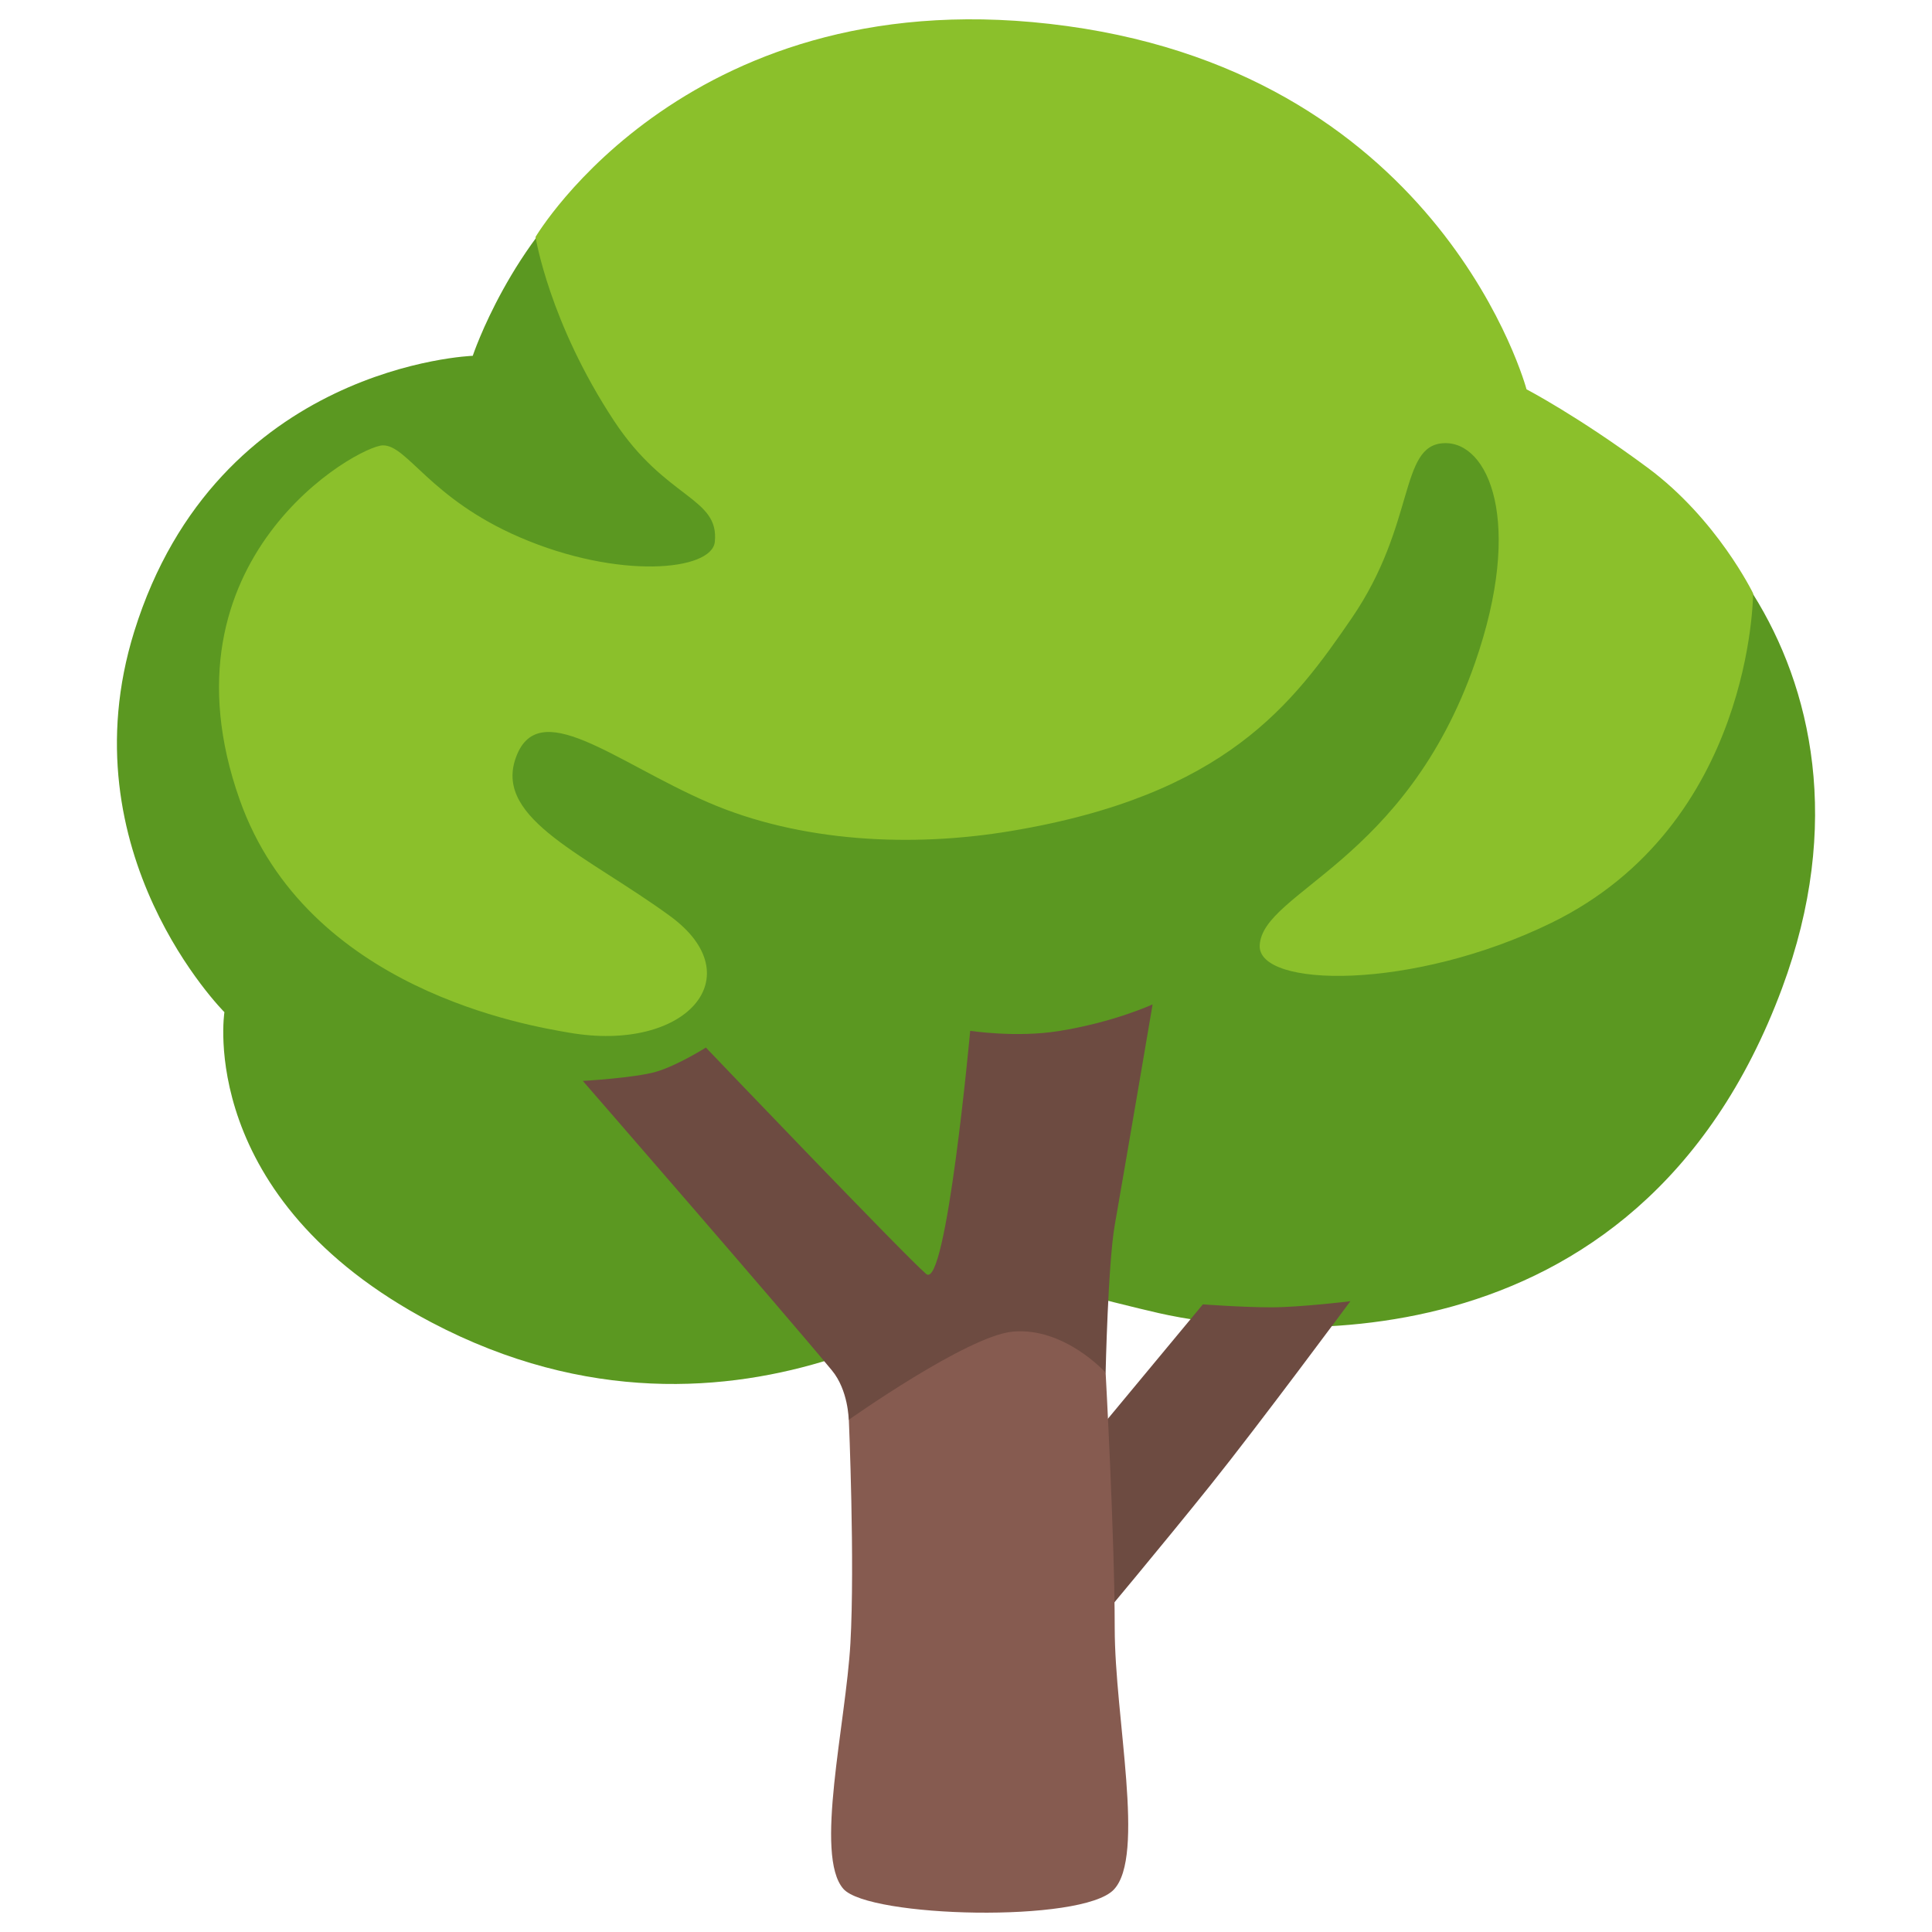 <svg version="1.1" id="Deciduous-Tree--Streamline-Noto-Emoji.svg" xmlns="http://www.w3.org/2000/svg" xmlns:xlink="http://www.w3.org/1999/xlink" x="0" y="0" viewBox="0 0 512 512" xml:space="preserve" enable-background="new 0 0 128 128" height="512" width="512"><desc>Deciduous Tree Streamline Emoji: https://streamlinehq.com</desc><path d="M125.283 94.293s10.083 -30.291 33.86 -49.296 244.196 62.408 244.196 62.408 38.507 13.735 61.288 50.126c15.312 24.482 23.86 60.665 7.635 104.359 -38.673 104.069 -139.007 92.035 -165.149 86.102 -12.282 -2.78 -42.2 -10.706 -42.2 -10.706S196.571 393.719 114.328 350.44c-62.615 -32.947 -54.856 -82.201 -54.856 -82.201S17.314 226.08 35.571 167.365c21.992 -70.707 89.712 -73.072 89.712 -73.072Z" fill="#5B9821" stroke-width="1"></path><path d="M267.9 220.229c57.055 -9.502 74.856 -33.86 90.334 -56.433 17.054 -24.897 12.49 -45.768 24.358 -46.35s21.328 20.83 8.299 58.217c-18.424 52.864 -56.308 60.624 -57.055 74.856 -0.581 11.287 40.333 12.075 77.263 -5.934 53.487 -26.142 53.487 -87.346 53.487 -87.346s-9.502 -19.627 -27.926 -33.279 -32.117 -20.789 -32.117 -20.789 -21.992 -82.574 -121.787 -96.268 -140.833 55.894 -140.833 55.894 3.569 22.573 20.789 48.715c13.735 20.872 27.926 20.208 26.723 32.075 -0.788 7.718 -25.561 10.083 -51.702 -1.203 -23.818 -10.291 -29.71 -24.358 -36.225 -24.358s-60.541 30.084 -38.009 93.861c17.843 50.499 76.807 59.96 87.346 61.786 30.914 5.353 48.715 -14.855 26.722 -30.914S131.216 217.2 136.569 201.183c5.768 -17.345 26.349 0.747 51.08 11.452 24.44 10.581 54.026 11.992 80.251 7.594Z" fill="#8BC02B" stroke-width="1"></path><path d="M154.454 286.455s13.693 -0.788 19.336 -2.407c5.643 -1.618 13.278 -6.432 13.278 -6.432s52.906 55.354 58.383 60.002c5.353 4.523 11.66 -64.442 11.66 -64.442s12.075 1.868 23.361 0.083c14.855 -2.365 24.98 -7.096 24.98 -7.096s-7.22 42.449 -10.042 58.549c-1.784 10.332 -2.407 39.047 -2.407 39.047l-38.673 32.2 -29.42 -19.752s-0.083 -7.76 -4.44 -13.03c-13.527 -16.349 -66.018 -76.724 -66.018 -76.724Z" fill="#6D4B41" stroke-width="1"></path><path d="m289.353 381.104 29.42 -35.436s10.456 0.788 18.133 0.788c7.635 0 20.955 -1.618 20.955 -1.618s-24.15 32.615 -37.055 48.715c-12.905 16.1 -29.793 36.266 -29.793 36.266l-16.1 -46.723 14.44 -1.992Z" fill="#6D4B41" stroke-width="1"></path><path d="M268.44 352.888c-12.034 1.079 -43.486 23.362 -43.486 23.362s1.618 37.843 0.415 59.213 -9.627 56.267 -1.867 65.105c6.722 7.635 63.238 9.087 71.661 0.208 8.465 -8.88 0.249 -45.561 0.249 -69.338s-2.407 -67.678 -2.407 -67.678 -10.872 -12.075 -24.565 -10.872Z" fill="#865B50" stroke-width="1"></path></svg>
